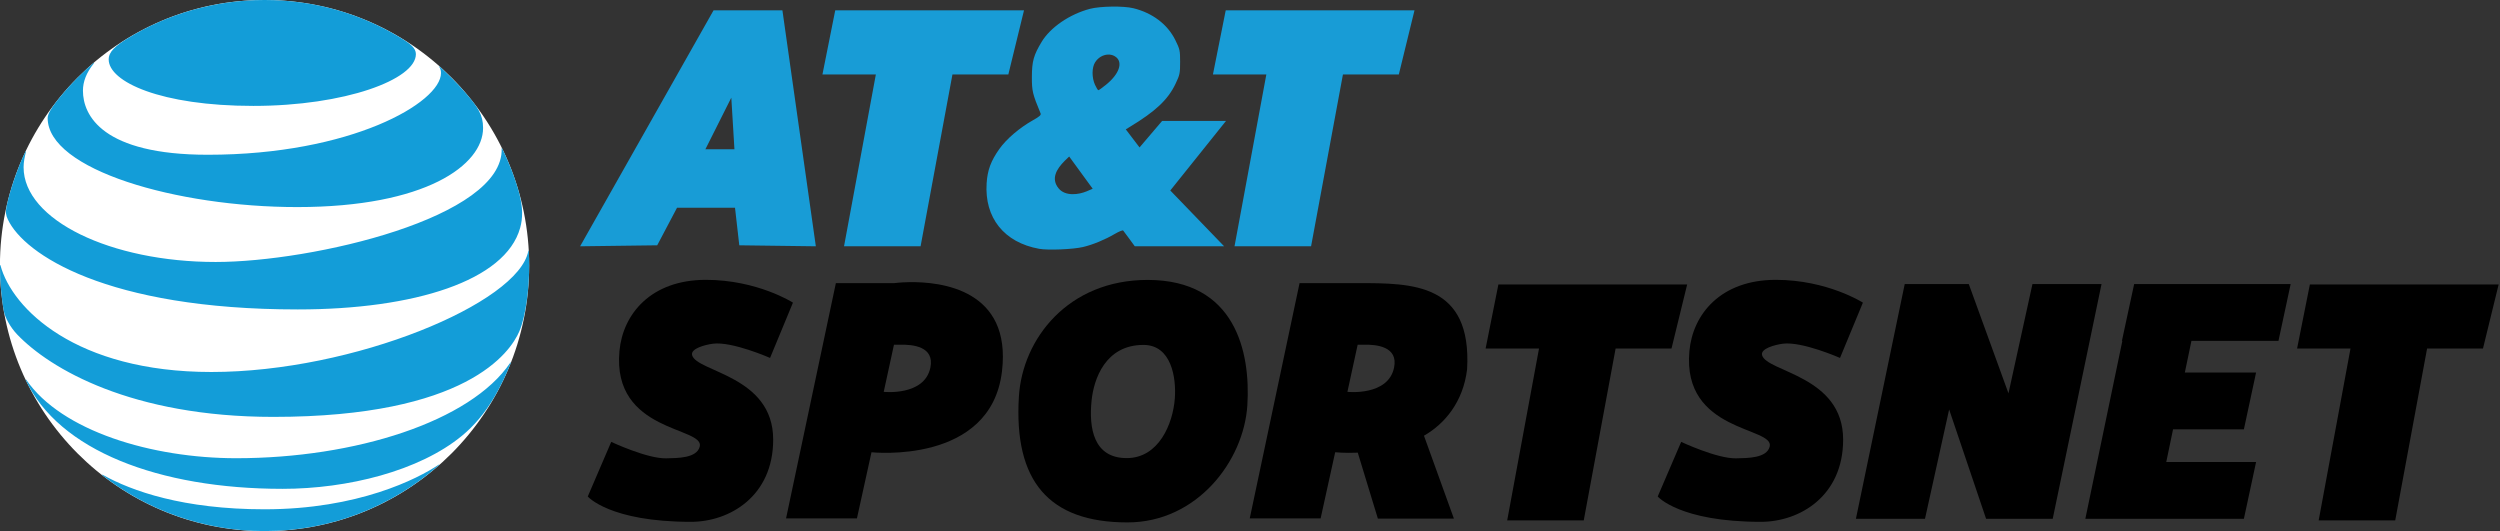 <?xml version="1.0" encoding="UTF-8" standalone="no"?>
<!-- Created with Inkscape (http://www.inkscape.org/) -->

<svg xmlns:dc="http://purl.org/dc/elements/1.1/" xmlns:cc="http://creativecommons.org/ns#" xmlns:rdf="http://www.w3.org/1999/02/22-rdf-syntax-ns#" xmlns:svg="http://www.w3.org/2000/svg" xmlns="http://www.w3.org/2000/svg" xmlns:sodipodi="http://sodipodi.sourceforge.net/DTD/sodipodi-0.dtd" xmlns:inkscape="http://www.inkscape.org/namespaces/inkscape" id="svg2985" version="1.1" inkscape:version="0.48.5 r10040" width="1954.264" height="415.144" sodipodi:docname="AT&amp;T_SportsNet_Official_Logo.png">
  <rect width="100%" height="100%" fill="#333333" stroke="none"/>
  <defs id="defs2989" />
  <sodipodi:namedview pagecolor="#ffffff" bordercolor="#666666" borderopacity="1" objecttolerance="10" gridtolerance="10" guidetolerance="10" inkscape:pageopacity="0" inkscape:pageshadow="2" inkscape:window-width="1366" inkscape:window-height="706" id="namedview2987" showgrid="false" inkscape:object-paths="false" fit-margin-top="0" fit-margin-left="0" fit-margin-right="0" fit-margin-bottom="0" inkscape:zoom="0.44477017" inkscape:cx="781.55778" inkscape:cy="196.69587" inkscape:window-x="-8" inkscape:window-y="-8" inkscape:window-maximized="1" inkscape:current-layer="svg2985" />
  <g id="g3170">
    <g transform="translate(42.749,-195.195)" id="g2986">
	
	<g transform="matrix(0.517,0,0,0.519,-94.464,318.008)" id="g3012">
  <path id="path2988" d="m 900.158,163.323 c 0,220.885 -179.125,399.972 -400.108,399.972 -220.982,0 -400.107,-179.087 -400.107,-399.972 0,-220.885 179.125,-399.972 400.107,-399.972 220.983,0.001 400.108,179.088 400.108,399.972 z" inkscape:connector-curvature="0" style="fill:white" />
  <path id="path2990" d="m 254.695,479.198 c 67.835,52.511 152.979,84.06 245.354,84.06 101.092,0 193.248,-37.531 263.584,-99.141 0.854,-0.753 0.432,-1.251 -0.408,-0.753 -31.561,21.079 -121.516,67.09 -263.172,67.09 -123.104,0 -200.902,-27.468 -244.837,-51.989 -0.841,-0.415 -1.152,0.216 -0.521,0.733 m 272.513,20.443 c 98.461,0 206.658,-26.84 271.369,-79.97 17.708,-14.478 34.575,-33.743 49.683,-59.637 8.696,-14.899 17.202,-32.599 24.131,-49.998 0.308,-0.848 -0.217,-1.263 -0.854,-0.309 -60.177,88.557 -234.436,143.793 -414.366,143.793 -127.184,0 -264.027,-40.671 -317.604,-118.327 -0.528,-0.718 -1.055,-0.41 -0.733,0.414 49.91,106.085 201.324,164.034 388.374,164.034 M 419.63,323.657 c -204.782,0 -301.341,-95.374 -318.855,-160.461 -0.217,-0.943 -0.837,-0.736 -0.837,0.109 0,21.911 2.192,50.188 5.968,68.956 1.799,9.138 9.234,23.474 20.135,34.902 49.588,51.686 173.213,124.111 387.316,124.111 291.705,0 358.401,-97.168 372.021,-129.125 9.739,-22.854 14.784,-64.151 14.784,-98.845 0,-8.396 -0.211,-15.1 -0.528,-21.683 0,-1.067 -0.619,-1.155 -0.832,-0.114 C 884.227,219.701 635,323.657 419.63,323.657 M 138.511,-8.272 c -11.732,23.287 -24.74,62.574 -28.607,82.908 -1.695,8.711 -0.973,12.896 2.082,19.396 24.545,52.076 148.695,135.398 438.289,135.398 176.674,0 313.918,-43.404 336.152,-122.61 4.096,-14.581 4.313,-29.976 -0.946,-50.72 -5.876,-23.182 -16.883,-50.211 -26.198,-69.192 -0.308,-0.62 -0.85,-0.526 -0.739,0.205 C 862.004,91 572.296,157.954 426.121,157.954 267.789,157.954 135.695,94.87 135.695,15.216 c 0,-7.652 1.585,-15.309 3.562,-23.275 0.198,-0.731 -0.426,-0.852 -0.746,-0.213 m 625.77,-127.551 c 1.682,2.633 2.52,5.445 2.52,9.231 C 766.8,-82.154 630.796,-3.54 414.293,-3.54 c -159.078,0 -188.86,-59.014 -188.86,-96.544 0,-13.415 5.145,-27.143 16.477,-41.083 0.619,-0.829 0.093,-1.148 -0.622,-0.533 -20.666,17.514 -39.654,37.221 -56.312,58.493 -7.958,10.061 -12.898,18.974 -12.898,24.313 0,77.773 195.016,134.164 377.361,134.164 194.291,0 281.004,-63.426 281.004,-119.167 0,-19.921 -7.755,-31.55 -27.591,-54.095 -12.877,-14.668 -25.056,-26.609 -37.948,-38.365 -0.623,-0.512 -1.057,-0.093 -0.623,0.534 m -59.565,-44.429 c -59.964,-35.941 -129.594,-56.389 -204.664,-56.389 -75.592,0 -147.322,21.163 -207.5,58.056 -18.053,11.109 -28.211,20.01 -28.211,31.456 0,33.735 78.84,70.007 218.713,70.007 138.421,0 245.783,-39.73 245.783,-77.975 0.002,-9.127 -7.976,-15.514 -24.121,-25.155" inkscape:connector-curvature="0" style="fill:#139dd8;fill-opacity:1" />
</g>

</g>
    <g id="g3153">
      <g id="g3147">
        <path style="fill:#189cd6" d="m 869.125,5.156 c -6.527,0.086 -13.104,0.69 -17.125,1.75 -15.859,4.181 -30.977,14.539 -37.781,25.875 -6.214,10.352 -7.555,15.127 -7.594,27.25 -0.036,11.15 0.474,13.297 6.812,28.625 0.517,1.25 -0.854,2.473 -5.875,5.281 -10.593,5.924 -20.979,14.826 -26.5,22.688 -6.52,9.284 -9.149,16.424 -9.812,26.625 -1.758,27.021 13.701,46.309 41.062,51.25 6.936,1.252 26.676,0.432 34.438,-1.438 7.7,-1.854 16.869,-5.637 24.656,-10.188 3.243,-1.895 6.203,-3.099 6.594,-2.656 0.391,0.442 2.579,3.4 4.875,6.562 l 4.188,5.75 69.844,0 -42.094,-43.625 43.562,-54.375 -49.938,0 -17.656,20.719 -10.75,-14.125 3.219,-1.969 c 20.082,-12.158 29.756,-21.274 35.625,-33.562 3.372,-7.061 3.625,-8.214 3.625,-17.125 0,-9.026 -0.198,-9.969 -3.75,-17.156 C 912.681,19.034 900.953,10.128 886,6.438 882.127,5.482 875.652,5.07 869.125,5.156 z m -3.125,37.5 c 2.284,-0.108 4.535,0.49 6.375,1.938 5.627,4.426 2.355,13.452 -7.844,21.688 -2.895,2.337 -5.56,4.25 -5.938,4.25 -0.378,0 -1.564,-1.913 -2.625,-4.25 -2.542,-5.599 -2.534,-13.282 0,-17.438 2.316,-3.798 6.224,-6.007 10.031,-6.188 z m -30.219,79.688 18.375,25.188 -4.656,2 c -6.022,2.581 -16.696,4.199 -22,-2.312 -6.12,-7.512 -1.694,-15.025 4.812,-21.531 l 3.469,-3.344 z" id="path3020" inkscape:connector-curvature="0" />
        <path sodipodi:nodetypes="ccccccccccccc" inkscape:connector-curvature="0" id="rect3045" d="M 557.781,8.094 453.469,192.531 513.75,191.75 l 15.5,-29.375 45.312,0 3.344,29.375 59.844,0.781 -26.125,-184.438 z m 13.886,68.249 2.446,40.313 -22.694,0 z" style="fill:#189cd6;fill-opacity:1;fill-rule:evenodd;stroke:none" />
        <path sodipodi:nodetypes="ccccccccc" inkscape:connector-curvature="0" id="path3048" d="m 652.906,8.094 -10,50.125 41.75,0 -24.875,134.312 59.844,0 24.906,-134.312 43.688,0 12.25,-50.125 z" style="fill:#189cd6;fill-opacity:1;fill-rule:evenodd;stroke:none" />
        <path style="fill:#189cd6;fill-opacity:1;fill-rule:evenodd;stroke:none" d="m 958.153,8.094 -10,50.125 41.75,0 -24.875,134.312 59.844,0 24.906,-134.312 43.688,0 12.25,-50.125 z" id="path3060" inkscape:connector-curvature="0" sodipodi:nodetypes="ccccccccc" />
      </g>
      <g id="g3110" style="fill:black">
        <path sodipodi:nodetypes="ccccccccc" inkscape:connector-curvature="0" id="path3070" d="m 1171.302,222.351 -10,50.125 41.75,0 -24.875,134.312 59.844,0 24.906,-134.312 43.688,0 12.25,-50.125 z" style="fill:black;fill-opacity:1;fill-rule:evenodd;stroke:none" />
        <path style="fill:black;fill-opacity:1;fill-rule:evenodd;stroke:none" d="m 1805.642,222.351 -10,50.125 41.75,0 -24.875,134.312 59.844,0 24.906,-134.312 43.688,0 12.25,-50.125 z" id="path3072" inkscape:connector-curvature="0" sodipodi:nodetypes="ccccccccc" />
        <path sodipodi:nodetypes="ccssssccssssc" inkscape:connector-curvature="0" id="path3074" d="m 459.459,388.117 18.342,-42.701 c 0,0 27.978,13.174 42.906,12.864 9.261,-0.193 23.865,-0.133 26.263,-9.08 4.215,-15.732 -68.63,-10.713 -62.748,-74.776 2.667,-29.051 24.737,-55.676 67.526,-55.676 40.329,0 68.105,17.82 68.105,17.82 l -17.895,43.226 c 0,0 -29.743,-13.087 -44.718,-11.111 -6.118,0.807 -17.584,3.821 -16.212,8.941 3.555,13.268 63.37,15.897 63.37,65.984 0,44.28 -34.003,64.312 -64.335,64.312 -63.64,0 -80.604,-19.802 -80.604,-19.802 z" style="fill:black;stroke:none" />
        <path style="fill:black;stroke:none" d="m 1295.847,388.117 18.342,-42.701 c 0,0 27.978,13.174 42.906,12.864 9.261,-0.193 23.865,-0.133 26.263,-9.08 4.215,-15.732 -68.63,-10.713 -62.748,-74.776 2.667,-29.051 24.737,-55.676 67.526,-55.676 40.329,0 68.105,17.82 68.105,17.82 l -17.895,43.226 c 0,0 -29.743,-13.087 -44.718,-11.111 -6.118,0.807 -17.584,3.821 -16.212,8.941 3.555,13.268 63.37,15.897 63.37,65.984 0,44.28 -34.003,64.312 -64.335,64.312 -63.64,0 -80.604,-19.802 -80.604,-19.802 z" id="path3076" inkscape:connector-curvature="0" sodipodi:nodetypes="ccssssccssssc" />
        <path sodipodi:nodetypes="scccccssssccs" inkscape:connector-curvature="0" id="path3078" d="m 710.562,220.562 c -6.92,0.125 -11.438,0.75 -11.438,0.75 l -45.719,0 -38.938,183.906 55.406,0 11.375,-51.688 c 0,0 93.259,10.032 102,-63.188 7.665,-64.204 -47.974,-70.228 -72.688,-69.781 z m -6.625,48.91 c 9.102,-0.203 26.804,1.166 23.344,17.902 -4.633,22.411 -36.469,18.938 -36.469,18.938 l 8,-36.812 c 0.026,-0.008 2.091,0.04 5.125,-0.027 z" style="fill:black;stroke:none" />
        <path sodipodi:nodetypes="ccccccccccccssccs" inkscape:connector-curvature="0" id="path3083" d="m 1061.594,221.312 -45.719,0 -38.938,183.906 55.406,0 11.375,-51.688 c 0,0 7.321,0.786 18.031,0.312 l -0.344,0.094 15.688,51.469 59.437,0 -23.406,-64.812 c 16.134,-9.231 30.66,-26.321 33.718,-51.936 3.836,-67.414 -42.853,-67.345 -85.249,-67.345 z m 4.812,48.156 c 9.102,-0.203 26.804,1.17 23.344,17.906 -4.633,22.411 -36.469,18.938 -36.469,18.938 l 8,-36.812 c 0.026,-0.008 2.091,0.036 5.125,-0.031 z" style="fill:black;stroke:none" />
        <path id="path3088" d="M 897.094 218.812 C 834.957 218.812 799.238 264.842 796.469 310.031 C 792.425 376.027 819.8 408.375 881.344 408.375 C 935.709 408.375 972.344 360.351 975.062 316.75 C 977.66 275.1 965.677 218.812 897.094 218.812 z M 893.844 269.625 C 915.712 269.625 919.557 295.281 918.375 311.375 C 916.911 331.312 905.831 358.094 880.781 358.094 C 854.785 358.094 851.078 334.65 853.312 312.969 C 854.999 296.603 863.899 269.625 893.844 269.625 z " style="fill:black;stroke:none;opacity:1" />
        <path sodipodi:nodetypes="ccccccccccc" inkscape:connector-curvature="0" id="rect3093" d="m 1450.781,405.531 54,0 18.874,-85.438 28.876,85.438 52.094,0 38.156,-183.5 -54,0 -18.749,85.436 -31.029,-85.436 -50.065,0 z" style="fill:black;fill-opacity:1;fill-rule:evenodd;stroke:none" />
        <path id="path3098" d="M 1668.281 222.031 L 1658.719 266.438 L 1659.062 266.438 L 1630.125 405.531 L 1652.375 405.531 L 1684.125 405.531 L 1754.062 405.531 L 1763.594 361.156 L 1693.375 361.156 L 1698.688 335.594 L 1754.062 335.594 L 1763.594 291.188 L 1707.906 291.188 L 1713.062 266.438 L 1781.094 266.438 L 1790.625 222.031 L 1722.281 222.031 L 1668.281 222.031 z " style="fill:black;fill-opacity:1;fill-rule:evenodd;stroke:none" />
      </g>
    </g>
  </g>
</svg>
